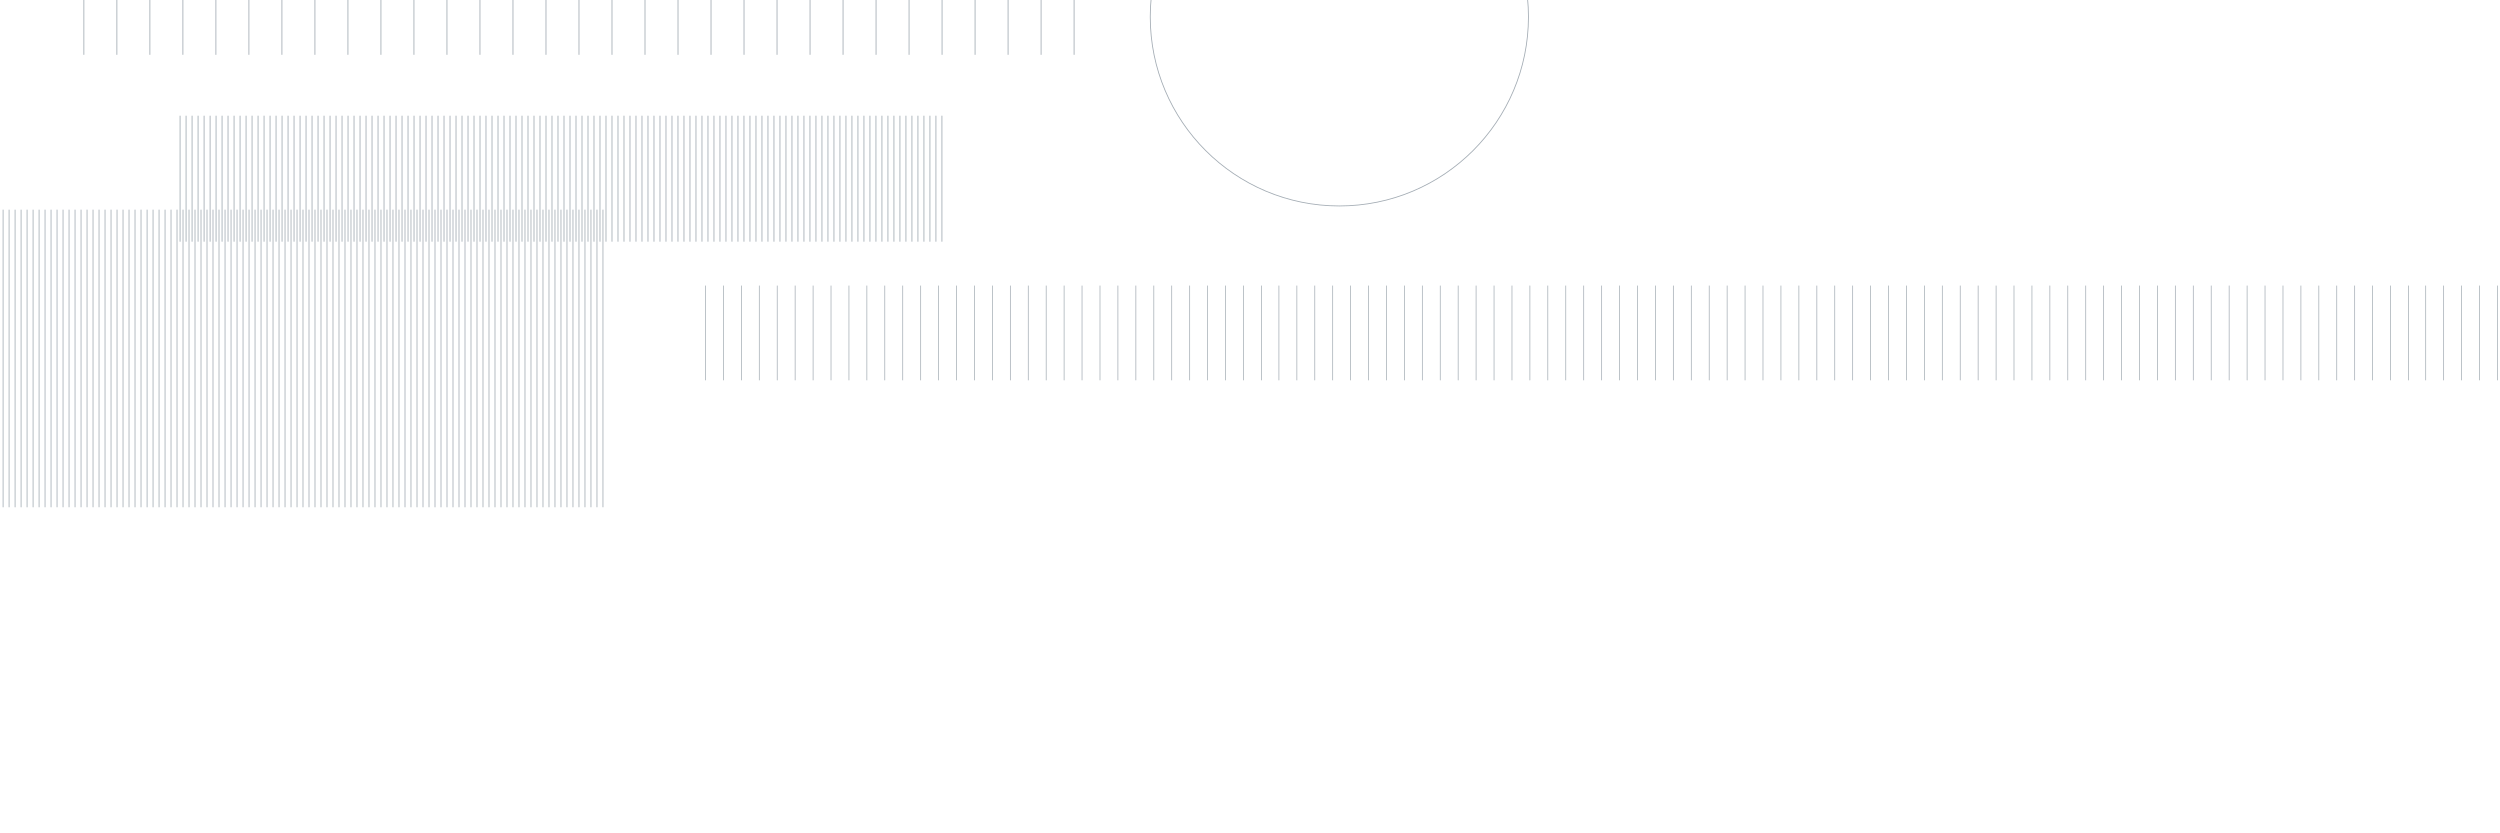 <svg xmlns="http://www.w3.org/2000/svg" width="3000" height="1000" viewBox="0 0 793.75 264.583" xmlns:v="https://vecta.io/nano"><style><![CDATA[.B{stroke-opacity:.392}.C{stroke-width:.265}]]></style><g fill="none" stroke="#142a3d" class="B"><path d="M118.12 36.737v39.998m1.906-39.998v39.998m1.904-39.998v39.998m1.905-39.998v39.998m1.905-39.998v39.998m1.905-39.998v39.998m1.905-39.998v39.998m1.904-39.998v39.998m1.906-39.998v39.998m1.903-39.998v39.998m1.905-39.998v39.998m1.904-39.998v39.998m1.905-39.998v39.998m1.905-39.998v39.998m1.904-39.998v39.998m1.904-39.998v39.998m1.906-39.998v39.998m1.904-39.998v39.998m1.905-39.998v39.998m1.895-39.998v39.998m1.914-39.998v39.998m1.906-39.998v39.998m1.904-39.998v39.998m1.904-39.998v39.998m1.905-39.998v39.998m1.905-39.998v39.998m1.904-39.998v39.998m1.905-39.998v39.998m1.903-39.998v39.998m1.906-39.998v39.998m1.904-39.998v39.998m1.905-39.998v39.998M57.173 36.737v39.998m1.904-39.998v39.998m1.905-39.998v39.998m1.905-39.998v39.998M64.8 36.737v39.998m1.906-39.998v39.998M68.6 36.737v39.998m1.905-39.998v39.998M72.4 36.737v39.998m1.914-39.998v39.998m1.906-39.998v39.998m1.904-39.998v39.998m1.904-39.998v39.998m1.905-39.998v39.998m1.905-39.998v39.998m1.904-39.998v39.998m1.905-39.998v39.998m1.905-39.998v39.998m1.904-39.998v39.998m1.904-39.998v39.998m1.906-39.998v39.998m1.904-39.998v39.998m1.905-39.998v39.998m1.905-39.998v39.998m1.904-39.998v39.998m1.906-39.998v39.998m1.903-39.998v39.998m1.905-39.998v39.998m1.905-39.998v39.998m1.904-39.998v39.998m1.905-39.998v39.998m1.905-39.998v39.998M240.02 36.737v39.998m1.903-39.998v39.998m1.905-39.998v39.998m1.905-39.998v39.998m1.904-39.998v39.998m1.905-39.998v39.998m1.905-39.998v39.998m1.903-39.998v39.998m1.906-39.998v39.998m1.904-39.998v39.998m1.905-39.998v39.998m1.905-39.998v39.998m1.905-39.998v39.998m1.905-39.998v39.998m1.904-39.998v39.998m1.906-39.998v39.998m1.903-39.998v39.998m1.905-39.998v39.998m1.904-39.998v39.998m1.905-39.998v39.998m1.905-39.998v39.998m1.904-39.998v39.998m1.904-39.998v39.998m1.906-39.998v39.998m1.904-39.998v39.998m1.905-39.998v39.998m1.905-39.998v39.998m1.904-39.998v39.998m1.906-39.998v39.998m1.904-39.998v39.998m1.904-39.998v39.998m1.905-39.998v39.998M179.07 36.737v39.998m1.905-39.998v39.998m1.905-39.998v39.998m1.904-39.998v39.998m1.906-39.998v39.998m1.903-39.998v39.998m1.905-39.998v39.998m1.905-39.998v39.998m1.904-39.998v39.998m1.905-39.998v39.998m1.905-39.998v39.998m1.903-39.998v39.998m1.906-39.998v39.998m1.904-39.998v39.998m1.905-39.998v39.998m1.905-39.998v39.998m1.904-39.998v39.998m1.906-39.998v39.998m1.904-39.998v39.998m1.904-39.998v39.998m1.905-39.998v39.998m1.905-39.998v39.998m1.904-39.998v39.998m1.905-39.998v39.998m1.905-39.998v39.998m1.904-39.998v39.998m1.904-39.998v39.998m1.906-39.998v39.998m1.904-39.998v39.998m1.905-39.998v39.998m1.905-39.998v39.998m1.904-39.998v39.998" class="C"/><path d="M10.502 66.563v94.493m1.905-94.493v94.493M14.3 66.563v94.493m1.906-94.493v94.493m1.904-94.493v94.493m1.905-94.493v94.493m1.905-94.493v94.493m1.905-94.493v94.493m1.905-94.493v94.493m1.904-94.493v94.493m1.904-94.493v94.493m1.905-94.493v94.493m1.905-94.493v94.493m1.904-94.493v94.493m1.905-94.493v94.493m1.905-94.493v94.493m1.904-94.493v94.493m1.904-94.493v94.493m1.906-94.493v94.493M46.7 66.563v94.493m1.895-94.493v94.493M50.5 66.563v94.493m1.904-94.493v94.493M54.3 66.563v94.493m1.904-94.493v94.493m1.904-94.493v94.493m1.905-94.493v94.493m1.904-94.493v94.493m1.905-94.493v94.493m1.905-94.493v94.493m1.903-94.493v94.493m1.906-94.493v94.493M-50.447 66.563v94.493m1.905-94.493v94.493m1.905-94.493v94.493m1.904-94.493v94.493m1.905-94.493v94.493m1.904-94.493v94.493m1.904-94.493v94.493m1.906-94.493v94.493m1.914-94.493v94.493m1.895-94.493v94.493m1.905-94.493v94.493m1.904-94.493v94.493m1.906-94.493v94.493m1.904-94.493v94.493m1.904-94.493v94.493m1.905-94.493v94.493m1.905-94.493v94.493m1.904-94.493v94.493m1.905-94.493v94.493m1.905-94.493v94.493m1.904-94.493v94.493m1.904-94.493v94.493m1.906-94.493v94.493m1.904-94.493v94.493m1.905-94.493v94.493m1.905-94.493v94.493m1.904-94.493v94.493M.98 66.563v94.493m1.903-94.493v94.493m1.905-94.493v94.493m1.905-94.493v94.493m1.904-94.493v94.493M132.4 66.563v94.493m1.904-94.493v94.493m1.906-94.493v94.493m1.903-94.493v94.493m1.905-94.493v94.493m1.905-94.493v94.493m1.904-94.493v94.493m1.905-94.493v94.493m1.905-94.493v94.493m1.903-94.493v94.493m1.906-94.493v94.493m1.904-94.493v94.493m1.905-94.493v94.493m1.905-94.493v94.493m1.905-94.493v94.493m1.905-94.493v94.493m1.904-94.493v94.493m1.904-94.493v94.493m1.905-94.493v94.493m1.905-94.493v94.493m1.904-94.493v94.493m1.905-94.493v94.493m1.905-94.493v94.493m1.904-94.493v94.493m1.904-94.493v94.493m1.906-94.493v94.493m1.904-94.493v94.493m1.905-94.493v94.493m1.905-94.493v94.493m1.904-94.493v94.493m1.906-94.493v94.493m1.904-94.493v94.493M71.45 66.563v94.493m1.905-94.493v94.493m1.905-94.493v94.493m1.905-94.493v94.493m1.905-94.493v94.493m1.904-94.493v94.493m1.906-94.493v94.493m1.903-94.493v94.493m1.905-94.493v94.493m1.905-94.493v94.493m1.904-94.493v94.493m1.905-94.493v94.493m1.905-94.493v94.493M96.2 66.563v94.493m1.906-94.493v94.493m1.904-94.493v94.493m1.905-94.493v94.493m1.905-94.493v94.493m1.904-94.493v94.493m1.906-94.493v94.493m1.904-94.493v94.493m1.904-94.493v94.493m1.905-94.493v94.493m1.905-94.493v94.493m1.904-94.493v94.493m1.905-94.493v94.493m1.905-94.493v94.493m1.904-94.493v94.493m1.904-94.493v94.493m1.906-94.493v94.493m1.914-94.493v94.493m1.895-94.493v94.493" stroke-width=".252"/><g class="C"><path d="M26.627-108.765V17.4m10.48-126.165V17.4m10.48-126.165V17.4m10.48-126.165V17.4m10.48-126.165V17.4m10.48-126.165V17.4m10.48-126.165V17.4m10.48-126.165V17.4m10.48-126.165V17.4m10.48-126.165V17.4m10.48-126.165V17.4m10.48-126.165V17.4m10.48-126.165V17.4m10.48-126.165V17.4m10.48-126.165V17.4m10.48-126.165V17.4m10.48-126.165V17.4m10.48-126.165V17.4m10.48-126.165V17.4m10.48-126.165V17.4m10.48-126.165V17.4m10.48-126.165V17.4m10.48-126.165V17.4m10.48-126.165V17.4m10.478-126.165V17.4m10.48-126.165V17.4m10.48-126.165V17.4m10.48-126.165V17.4m10.48-126.165V17.4m10.48-126.165V17.4m10.48-126.165V17.4"/><circle cx="425.244" cy="5.352" r="60.039"/></g><path d="M406.053 90.672v30.076m5.7-30.076v30.076m5.69-30.076v30.076m5.688-30.076v30.076m5.68-30.076v30.076m5.7-30.076v30.076m5.688-30.076v30.076m5.7-30.076v30.076m5.69-30.076v30.076m5.69-30.076v30.076m5.69-30.076v30.076m5.69-30.076v30.076m5.7-30.076v30.076m5.69-30.076v30.076m5.69-30.076v30.076m5.688-30.076v30.076m5.7-30.076v30.076m5.7-30.076v30.076m5.7-30.076v30.076m5.688-30.076v30.076m5.69-30.076v30.076m5.69-30.076v30.076m5.69-30.076v30.076m5.7-30.076v30.076m5.69-30.076v30.076m5.69-30.076v30.076m5.69-30.076v30.076m5.688-30.076v30.076m5.7-30.076v30.076m5.7-30.076v30.076m5.7-30.076v30.076m5.688-30.076v30.076M224 90.672v30.076m5.7-30.076v30.076m5.688-30.076v30.076m5.69-30.076v30.076m5.69-30.076v30.076m5.69-30.076v30.076m5.7-30.076v30.076m5.69-30.076v30.076m5.69-30.076v30.076m5.69-30.076v30.076m5.688-30.076v30.076m5.7-30.076v30.076m5.7-30.076v30.076m5.7-30.076v30.076m5.688-30.076v30.076m5.69-30.076v30.076m5.7-30.076v30.076m5.69-30.076v30.076m5.69-30.076v30.076m5.69-30.076v30.076m5.69-30.076v30.076m5.69-30.076v30.076m5.7-30.076v30.076m5.688-30.076v30.076m5.7-30.076v30.076m5.7-30.076v30.076m5.688-30.076v30.076m5.7-30.076v30.076m5.69-30.076v30.076m5.69-30.076v30.076m5.69-30.076v30.076m5.69-30.076v30.076M770.16 90.672v30.076m5.7-30.076v30.076m5.7-30.076v30.076m5.7-30.076v30.076m5.688-30.076v30.076m5.69-30.076v30.076m5.69-30.076v30.076m5.69-30.076v30.076m5.69-30.076v30.076m5.7-30.076v30.076m5.69-30.076v30.076m5.69-30.076v30.076m5.688-30.076v30.076m5.7-30.076v30.076m5.68-30.076v30.076m5.7-30.076v30.076m5.688-30.076v30.076m5.69-30.076v30.076m5.69-30.076v30.076m5.69-30.076v30.076m5.7-30.076v30.076m5.69-30.076v30.076m5.69-30.076v30.076m5.69-30.076v30.076m5.688-30.076v30.076m5.7-30.076v30.076m5.7-30.076v30.076m5.7-30.076v30.076m5.688-30.076v30.076m5.69-30.076v30.076m5.7-30.076v30.076m5.69-30.076v30.076m-358.42-30.076v30.076m5.69-30.076v30.076m5.7-30.076v30.076m5.69-30.076v30.076m5.69-30.076v30.076m5.69-30.076v30.076m5.69-30.076v30.076m5.688-30.076v30.076m5.7-30.076v30.076m5.68-30.076v30.076m5.7-30.076v30.076m5.688-30.076v30.076m5.69-30.076v30.076m5.7-30.076v30.076m5.69-30.076v30.076m5.69-30.076v30.076m5.69-30.076v30.076m5.69-30.076v30.076m5.69-30.076v30.076m5.7-30.076v30.076m5.688-30.076v30.076m5.7-30.076v30.076m5.7-30.076v30.076m5.688-30.076v30.076m5.7-30.076v30.076m5.69-30.076v30.076m5.69-30.076v30.076m5.69-30.076v30.076m5.69-30.076v30.076m5.69-30.076v30.076m5.7-30.076v30.076m5.69-30.076v30.076" stroke-width=".229"/></g></svg>